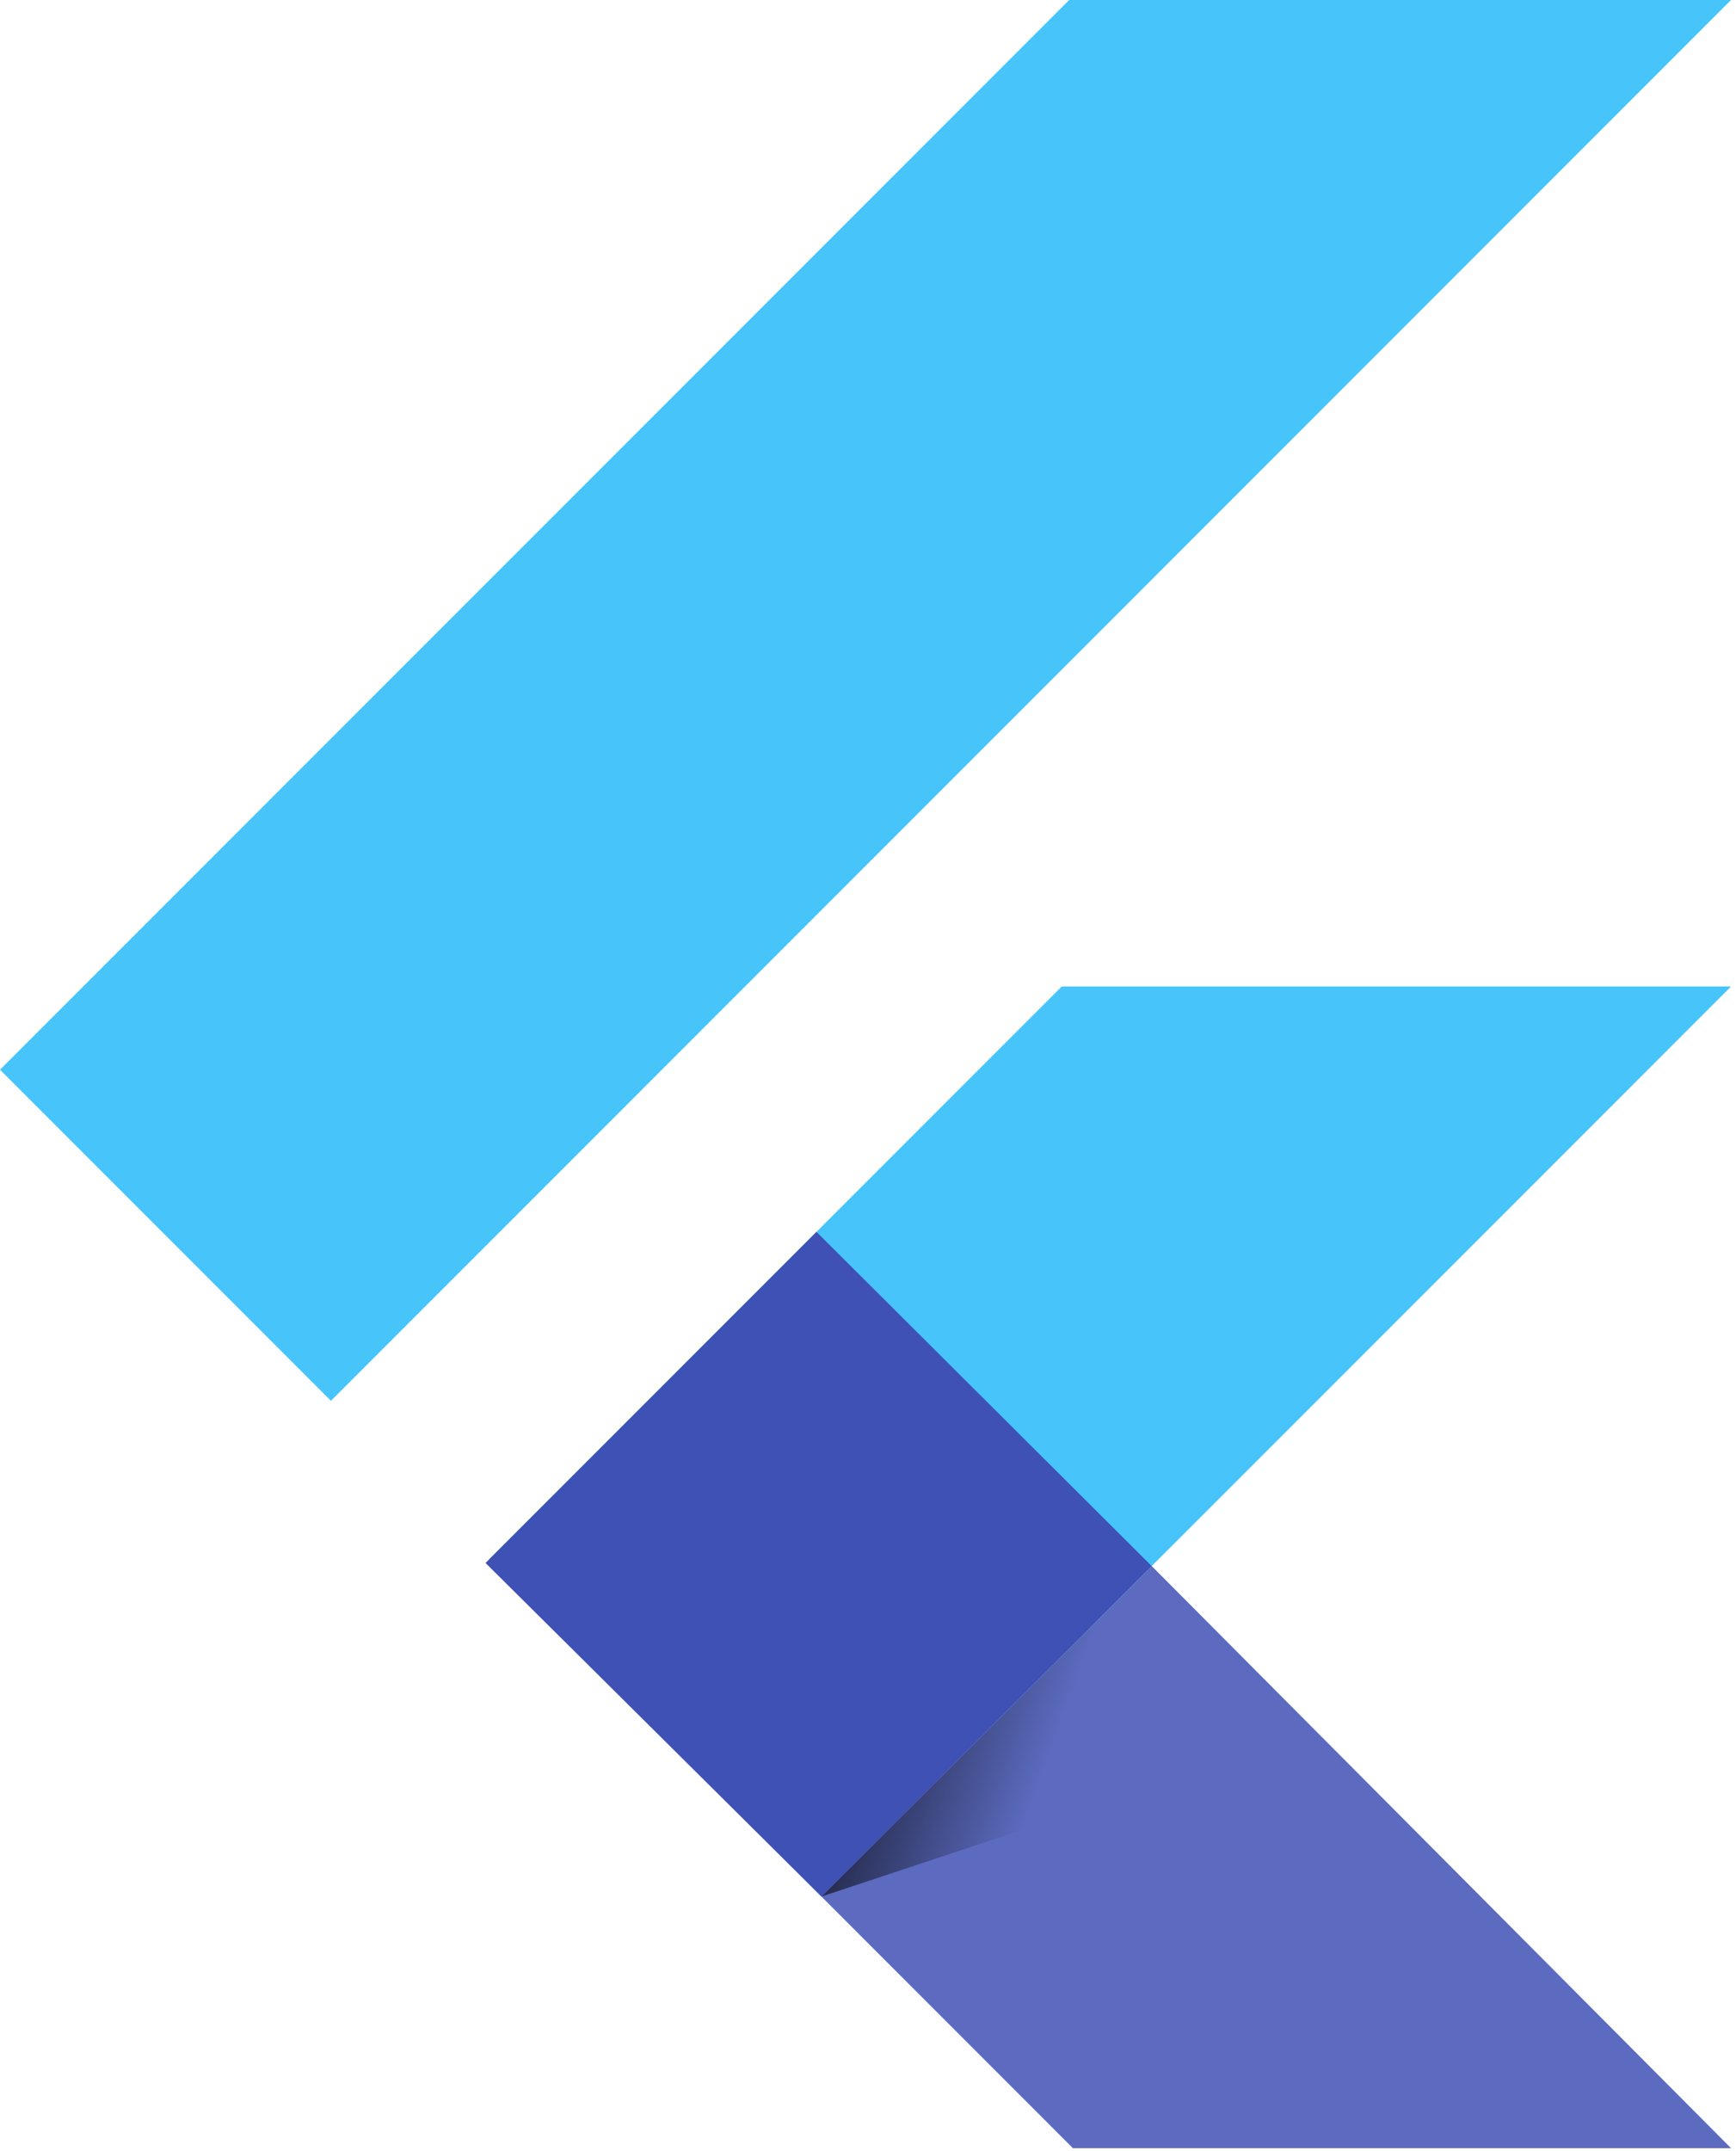 <?xml version="1.0" encoding="UTF-8"?>
<svg width="256px" height="317px" viewBox="0 0 256 317" version="1.1" xmlns="http://www.w3.org/2000/svg" xmlns:xlink="http://www.w3.org/1999/xlink" preserveAspectRatio="xMidYMid">
  <defs>
    <linearGradient x1="3.952%" y1="26.993%" x2="75.897%" y2="52.919%" id="linearGradient-1">
      <stop stop-color="#000000" offset="0%"></stop>
      <stop stop-color="#000000" stop-opacity="0" offset="100%"></stop>
    </linearGradient>
  </defs>
  <g>
    <polygon fill="#47C5FB" points="157.666 0.001 0.001 157.666 48.801 206.466 255.268 0.001"></polygon>
    <polygon fill="#47C5FB" points="156.567 145.397 72.149 229.815 121.133 279.531 169.843 230.821 255.268 145.397"></polygon>
    <polygon fill="#5C6BC0" points="121.133 279.531 158.215 316.613 255.267 316.613 169.842 230.821"></polygon>
    <polygon fill="#3F51B5" points="71.6 230.364 120.401 181.563 169.842 230.821 121.133 279.531"></polygon>
    <polygon fill-opacity="0.8" fill="url(#linearGradient-1)" points="121.133 279.531 161.693 266.072 165.722 234.941"></polygon>
  </g>
</svg>